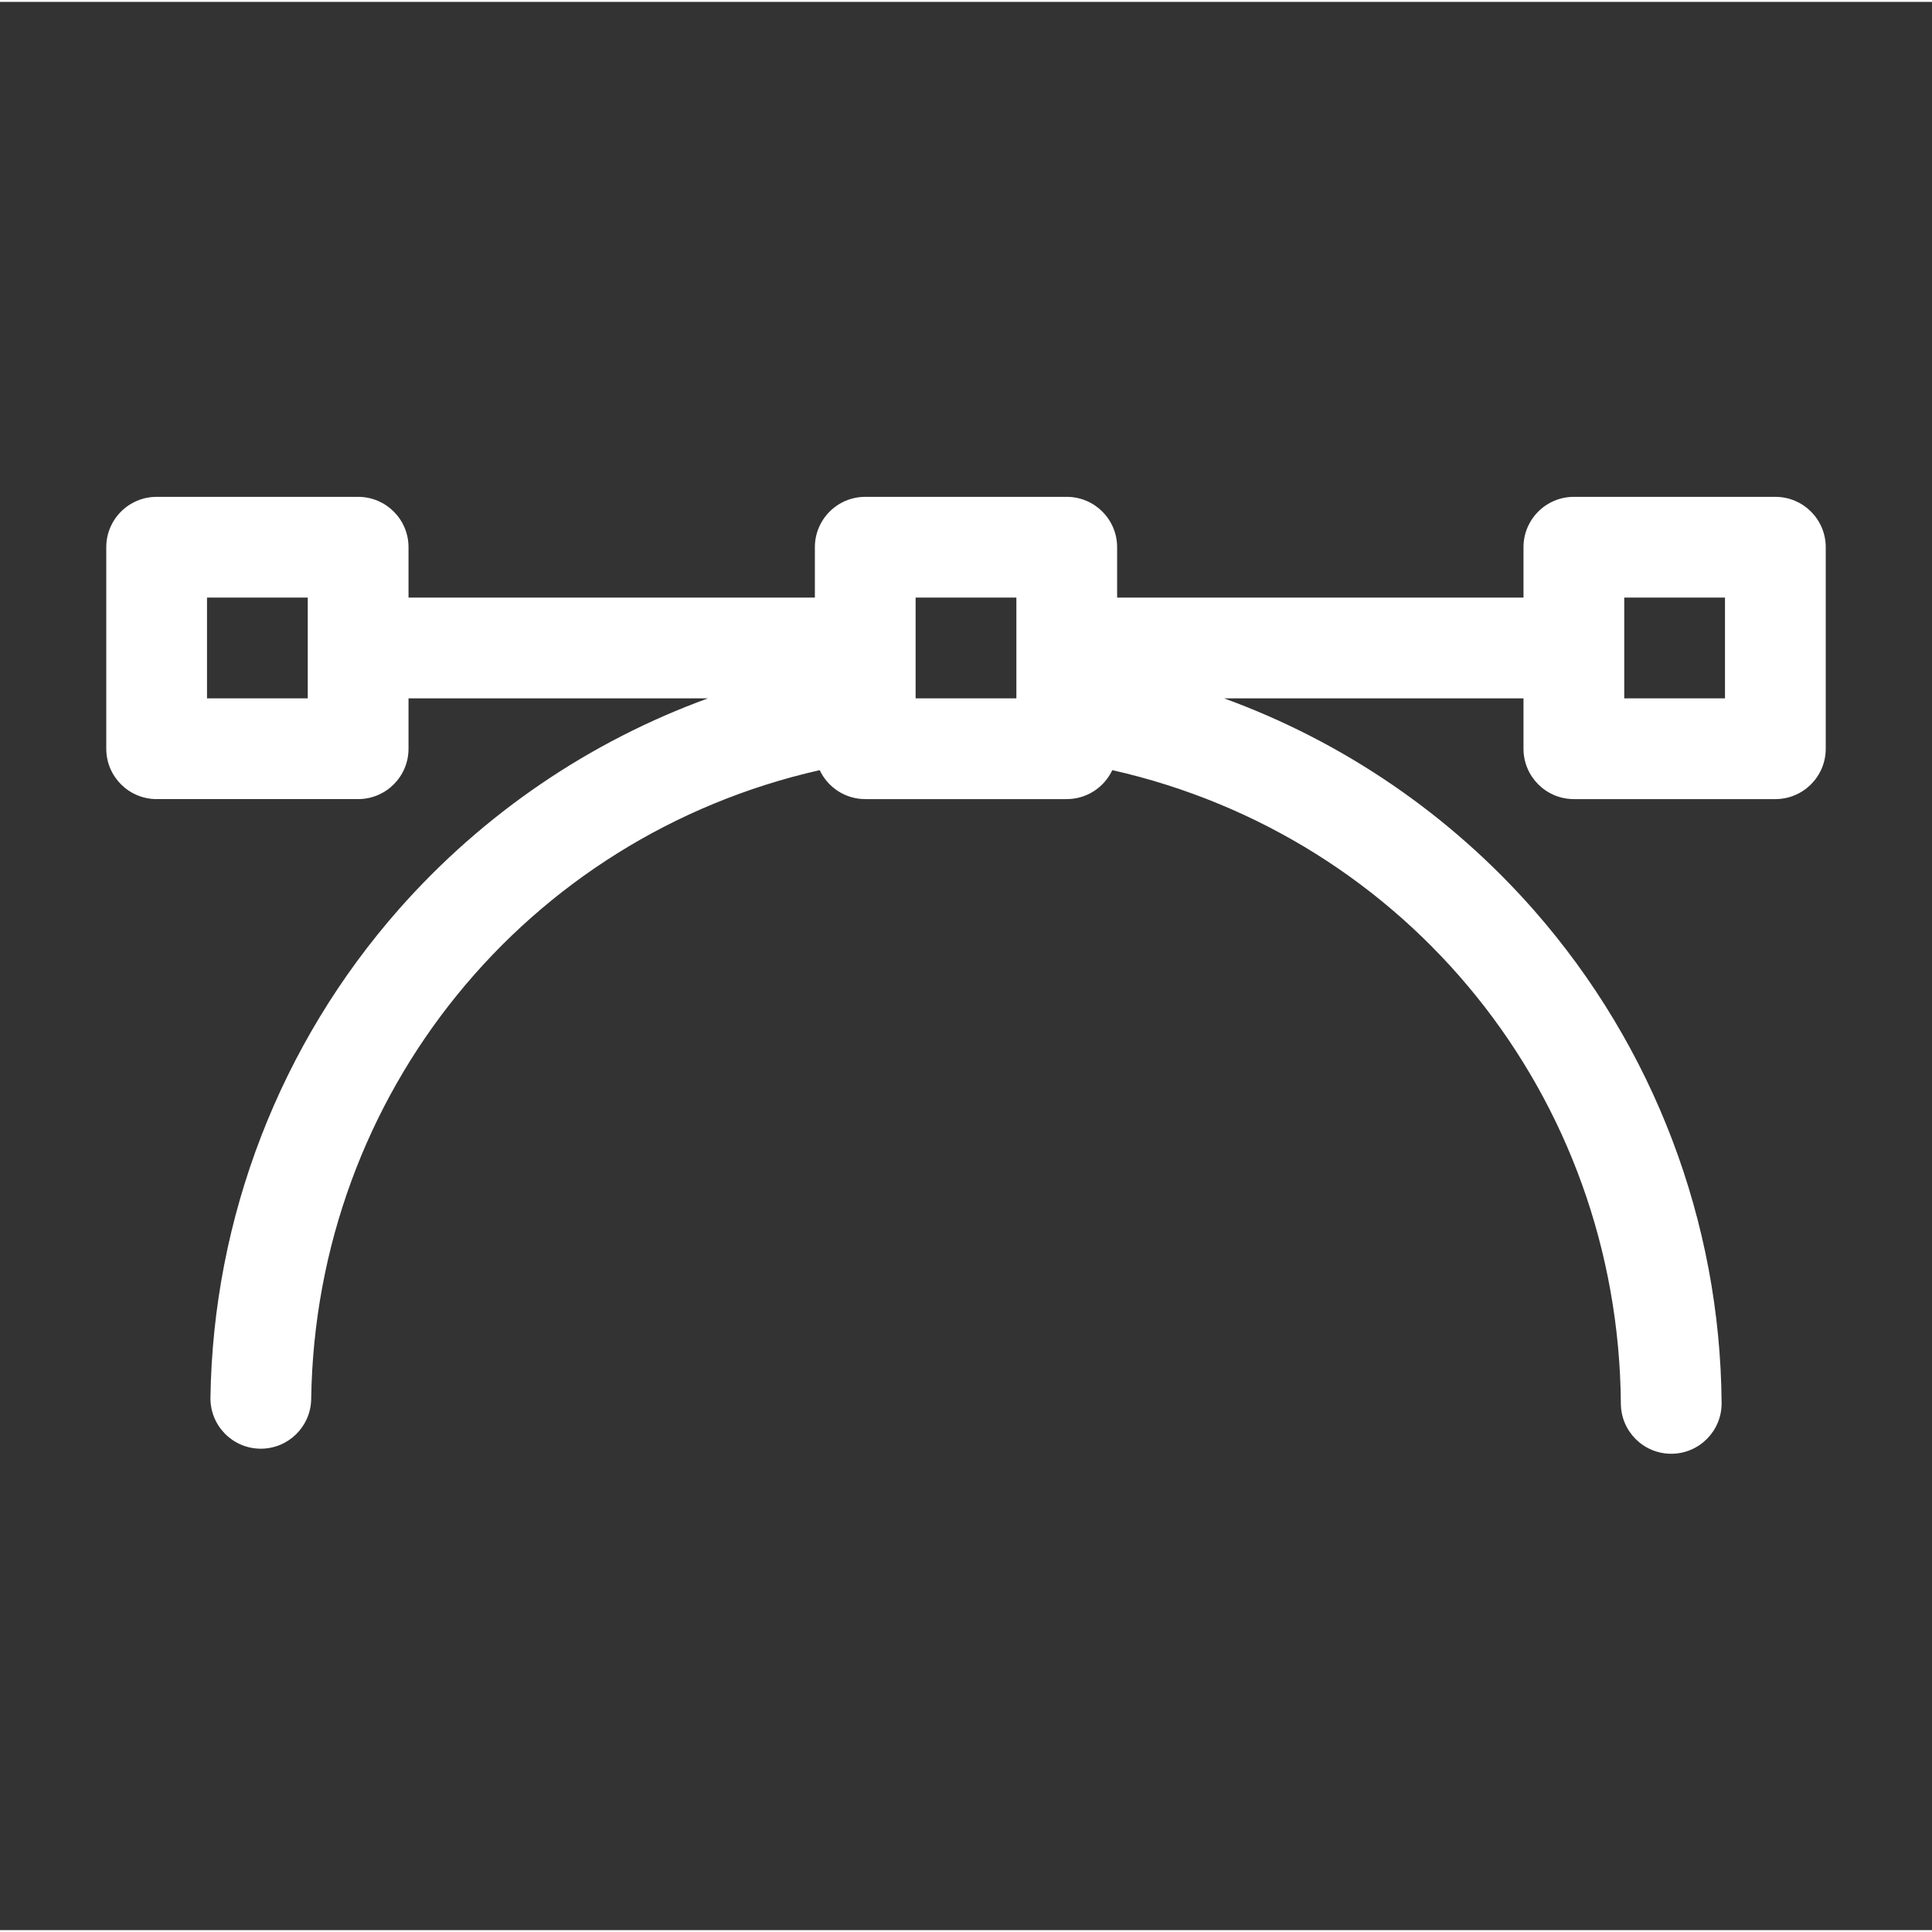 <?xml version="1.0"?>
<svg xmlns="http://www.w3.org/2000/svg" xmlns:xlink="http://www.w3.org/1999/xlink" xmlns:svgjs="http://svgjs.com/svgjs" version="1.1" width="512" height="512" x="0" y="0" viewBox="0 0 512 511" style="enable-background:new 0 0 512 512" xml:space="preserve" class=""><rect x="0" y="0" width="512" height="511" fill="#333333" stroke="none"/><g transform="matrix(0.89,0,0,0.89,28.16,130.726)"><path xmlns="http://www.w3.org/2000/svg" d="m497 .5h-60c-8.285 0-15 6.715-15 15v15h-121v-15c0-8.285-6.715-15-15-15h-60c-8.285 0-15 6.715-15 15v15h-121v-15c0-8.285-6.715-15-15-15h-60c-8.285 0-15 6.715-15 15v60c0 8.285 6.715 15 15 15h60c8.285 0 15-6.715 15-15v-15h89.16c-35.098 12.773-66.801 34.234-91.883 62.641-35.488 40.195-55.469 91.891-56.254 145.566-.121 8.281 6.496 15.098 14.777 15.219h.227c8.18 0 14.871-6.574 14.992-14.781 1.332-91.016 64.133-167.523 151.418-187.266 2.398 5.09 7.562 8.621 13.562 8.621h60c6 0 11.164-3.535 13.562-8.625 87.926 19.848 150.746 96.945 151.43 188.668.062 8.246 6.766 14.891 14.996 14.891h.117c8.281-.062 14.949-6.828 14.887-15.113-.402-53.977-20.199-106.035-55.742-146.578-25.168-28.711-57.055-50.379-92.398-63.242h89.148v15c0 8.285 6.715 15 15 15h60c8.285 0 15-6.715 15-15v-60c0-8.285-6.715-15-15-15zm-437 60h-30v-30h30zm211 0h-30v-30h30zm211 0h-30v-30h30zm0 0" fill="#ffffff" data-original="#000000" style="" class=""/></g></svg>
